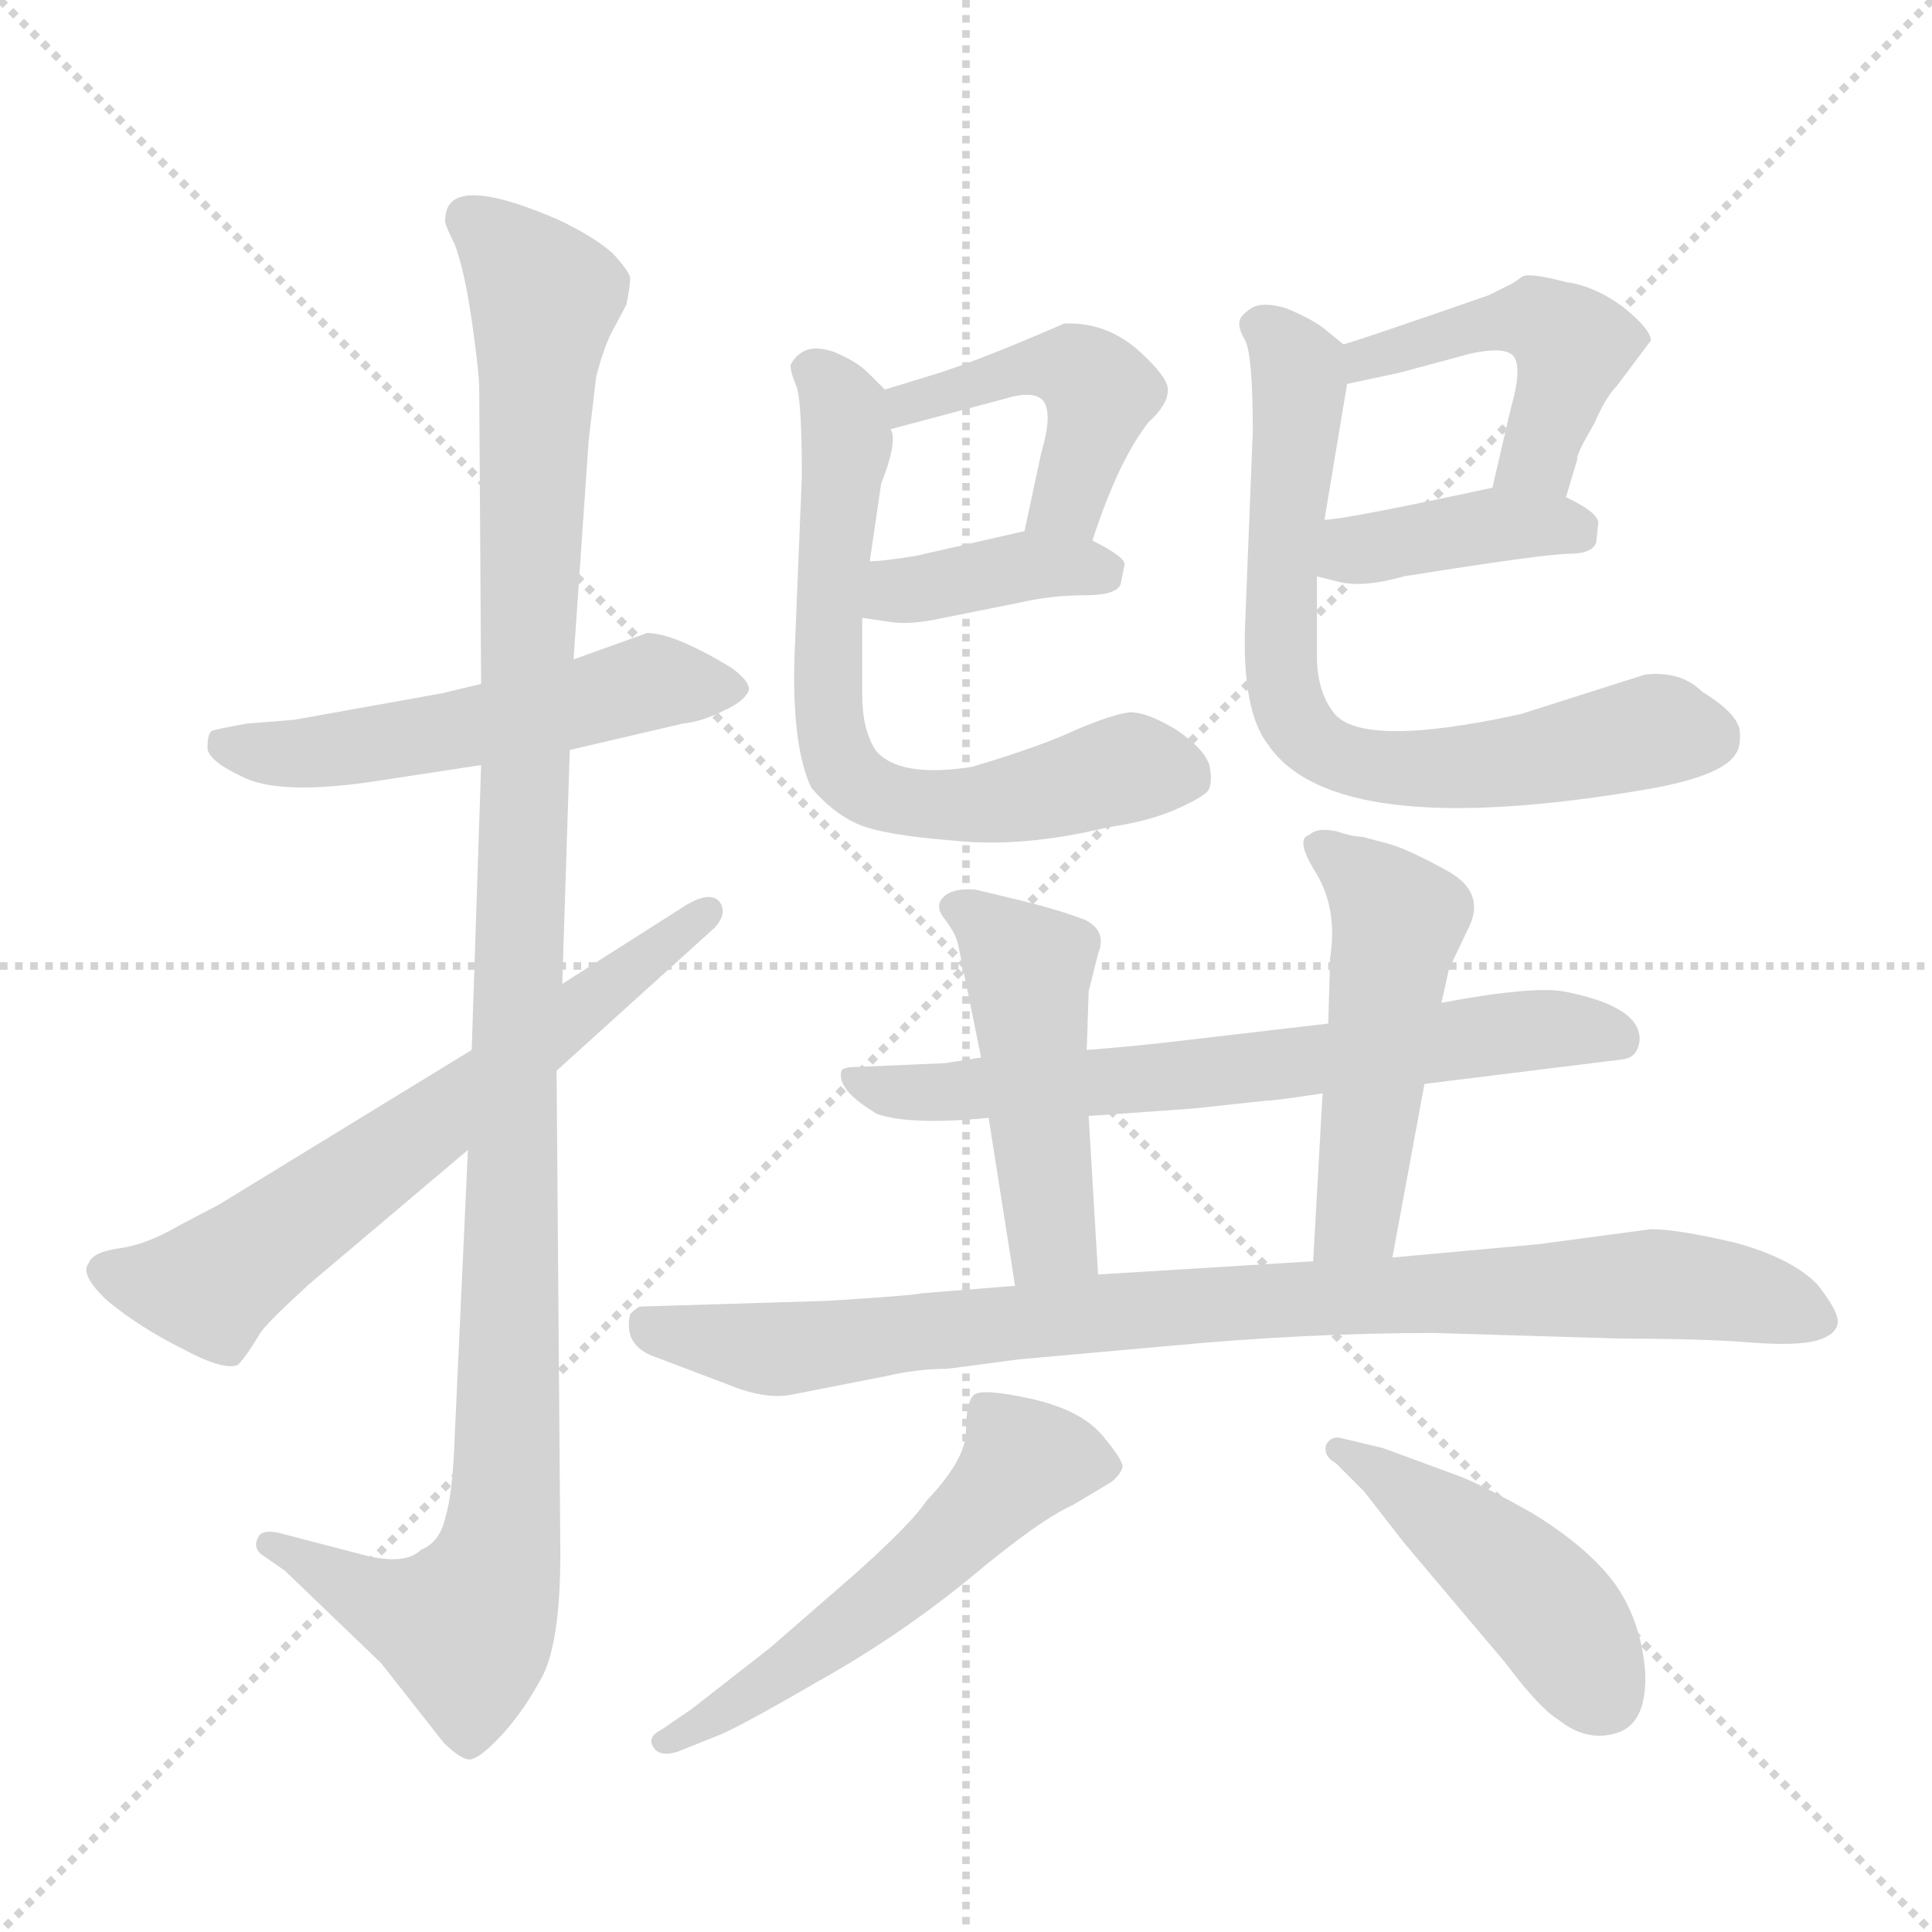 <svg xmlns="http://www.w3.org/2000/svg" version="1.1" viewBox="0 0 1024 1024">
  <g stroke="lightgray" stroke-dasharray="1,1" stroke-width="1" transform="scale(4, 4)">
    <line x1="0" y1="0" x2="256" y2="256" />
    <line x1="256" y1="0" x2="0" y2="256" />
    <line x1="128" y1="0" x2="128" y2="256" />
    <line x1="0" y1="128" x2="256" y2="128" />
  </g>
  <g transform="scale(1.0, -1.0) translate(0.0, -817.50)">
    <style type="text/css">
      
        @keyframes keyframes0 {
          from {
            stroke: blue;
            stroke-dashoffset: 532;
            stroke-width: 128;
          }
          63% {
            animation-timing-function: step-end;
            stroke: blue;
            stroke-dashoffset: 0;
            stroke-width: 128;
          }
          to {
            stroke: black;
            stroke-width: 1024;
          }
        }
        #make-me-a-hanzi-animation-0 {
          animation: keyframes0 0.683s both;
          animation-delay: 0s;
          animation-timing-function: linear;
        }
      
        @keyframes keyframes1 {
          from {
            stroke: blue;
            stroke-dashoffset: 1137;
            stroke-width: 128;
          }
          79% {
            animation-timing-function: step-end;
            stroke: blue;
            stroke-dashoffset: 0;
            stroke-width: 128;
          }
          to {
            stroke: black;
            stroke-width: 1024;
          }
        }
        #make-me-a-hanzi-animation-1 {
          animation: keyframes1 1.175s both;
          animation-delay: 0.683s;
          animation-timing-function: linear;
        }
      
        @keyframes keyframes2 {
          from {
            stroke: blue;
            stroke-dashoffset: 642;
            stroke-width: 128;
          }
          68% {
            animation-timing-function: step-end;
            stroke: blue;
            stroke-dashoffset: 0;
            stroke-width: 128;
          }
          to {
            stroke: black;
            stroke-width: 1024;
          }
        }
        #make-me-a-hanzi-animation-2 {
          animation: keyframes2 0.772s both;
          animation-delay: 1.858s;
          animation-timing-function: linear;
        }
      
        @keyframes keyframes3 {
          from {
            stroke: blue;
            stroke-dashoffset: 452;
            stroke-width: 128;
          }
          60% {
            animation-timing-function: step-end;
            stroke: blue;
            stroke-dashoffset: 0;
            stroke-width: 128;
          }
          to {
            stroke: black;
            stroke-width: 1024;
          }
        }
        #make-me-a-hanzi-animation-3 {
          animation: keyframes3 0.618s both;
          animation-delay: 2.631s;
          animation-timing-function: linear;
        }
      
        @keyframes keyframes4 {
          from {
            stroke: blue;
            stroke-dashoffset: 380;
            stroke-width: 128;
          }
          55% {
            animation-timing-function: step-end;
            stroke: blue;
            stroke-dashoffset: 0;
            stroke-width: 128;
          }
          to {
            stroke: black;
            stroke-width: 1024;
          }
        }
        #make-me-a-hanzi-animation-4 {
          animation: keyframes4 0.559s both;
          animation-delay: 3.249s;
          animation-timing-function: linear;
        }
      
        @keyframes keyframes5 {
          from {
            stroke: blue;
            stroke-dashoffset: 666;
            stroke-width: 128;
          }
          68% {
            animation-timing-function: step-end;
            stroke: blue;
            stroke-dashoffset: 0;
            stroke-width: 128;
          }
          to {
            stroke: black;
            stroke-width: 1024;
          }
        }
        #make-me-a-hanzi-animation-5 {
          animation: keyframes5 0.792s both;
          animation-delay: 3.808s;
          animation-timing-function: linear;
        }
      
        @keyframes keyframes6 {
          from {
            stroke: blue;
            stroke-dashoffset: 462;
            stroke-width: 128;
          }
          60% {
            animation-timing-function: step-end;
            stroke: blue;
            stroke-dashoffset: 0;
            stroke-width: 128;
          }
          to {
            stroke: black;
            stroke-width: 1024;
          }
        }
        #make-me-a-hanzi-animation-6 {
          animation: keyframes6 0.626s both;
          animation-delay: 4.6s;
          animation-timing-function: linear;
        }
      
        @keyframes keyframes7 {
          from {
            stroke: blue;
            stroke-dashoffset: 389;
            stroke-width: 128;
          }
          56% {
            animation-timing-function: step-end;
            stroke: blue;
            stroke-dashoffset: 0;
            stroke-width: 128;
          }
          to {
            stroke: black;
            stroke-width: 1024;
          }
        }
        #make-me-a-hanzi-animation-7 {
          animation: keyframes7 0.567s both;
          animation-delay: 5.226s;
          animation-timing-function: linear;
        }
      
        @keyframes keyframes8 {
          from {
            stroke: blue;
            stroke-dashoffset: 704;
            stroke-width: 128;
          }
          70% {
            animation-timing-function: step-end;
            stroke: blue;
            stroke-dashoffset: 0;
            stroke-width: 128;
          }
          to {
            stroke: black;
            stroke-width: 1024;
          }
        }
        #make-me-a-hanzi-animation-8 {
          animation: keyframes8 0.823s both;
          animation-delay: 5.792s;
          animation-timing-function: linear;
        }
      
        @keyframes keyframes9 {
          from {
            stroke: blue;
            stroke-dashoffset: 665;
            stroke-width: 128;
          }
          68% {
            animation-timing-function: step-end;
            stroke: blue;
            stroke-dashoffset: 0;
            stroke-width: 128;
          }
          to {
            stroke: black;
            stroke-width: 1024;
          }
        }
        #make-me-a-hanzi-animation-9 {
          animation: keyframes9 0.791s both;
          animation-delay: 6.615s;
          animation-timing-function: linear;
        }
      
        @keyframes keyframes10 {
          from {
            stroke: blue;
            stroke-dashoffset: 469;
            stroke-width: 128;
          }
          60% {
            animation-timing-function: step-end;
            stroke: blue;
            stroke-dashoffset: 0;
            stroke-width: 128;
          }
          to {
            stroke: black;
            stroke-width: 1024;
          }
        }
        #make-me-a-hanzi-animation-10 {
          animation: keyframes10 0.632s both;
          animation-delay: 7.406s;
          animation-timing-function: linear;
        }
      
        @keyframes keyframes11 {
          from {
            stroke: blue;
            stroke-dashoffset: 491;
            stroke-width: 128;
          }
          62% {
            animation-timing-function: step-end;
            stroke: blue;
            stroke-dashoffset: 0;
            stroke-width: 128;
          }
          to {
            stroke: black;
            stroke-width: 1024;
          }
        }
        #make-me-a-hanzi-animation-11 {
          animation: keyframes11 0.65s both;
          animation-delay: 8.038s;
          animation-timing-function: linear;
        }
      
        @keyframes keyframes12 {
          from {
            stroke: blue;
            stroke-dashoffset: 882;
            stroke-width: 128;
          }
          74% {
            animation-timing-function: step-end;
            stroke: blue;
            stroke-dashoffset: 0;
            stroke-width: 128;
          }
          to {
            stroke: black;
            stroke-width: 1024;
          }
        }
        #make-me-a-hanzi-animation-12 {
          animation: keyframes12 0.968s both;
          animation-delay: 8.688s;
          animation-timing-function: linear;
        }
      
        @keyframes keyframes13 {
          from {
            stroke: blue;
            stroke-dashoffset: 543;
            stroke-width: 128;
          }
          64% {
            animation-timing-function: step-end;
            stroke: blue;
            stroke-dashoffset: 0;
            stroke-width: 128;
          }
          to {
            stroke: black;
            stroke-width: 1024;
          }
        }
        #make-me-a-hanzi-animation-13 {
          animation: keyframes13 0.692s both;
          animation-delay: 9.655s;
          animation-timing-function: linear;
        }
      
        @keyframes keyframes14 {
          from {
            stroke: blue;
            stroke-dashoffset: 452;
            stroke-width: 128;
          }
          60% {
            animation-timing-function: step-end;
            stroke: blue;
            stroke-dashoffset: 0;
            stroke-width: 128;
          }
          to {
            stroke: black;
            stroke-width: 1024;
          }
        }
        #make-me-a-hanzi-animation-14 {
          animation: keyframes14 0.618s both;
          animation-delay: 10.347s;
          animation-timing-function: linear;
        }
      
    </style>
    
      <path d="M 255 455 L 234 450 L 156 436 L 131 434 Q 114 431 112 430 Q 110 428 110 422 Q 109 415 128 406 Q 147 396 196 403 L 255 412 L 302 420 L 362 434 Q 372 435 384 441 Q 395 446 397 452 Q 397 457 387 464 Q 357 482 343 482 L 304 468 L 255 455 Z" fill="lightgray" />
    
      <path d="M 236 701 Q 235 700 241 688 Q 246 675 250 648 Q 254 620 254 611 L 255 455 L 255 412 L 250 261 L 248 208 L 241 56 Q 240 26 236 13 Q 233 0 223 -4 Q 215 -12 194 -7 L 148 5 Q 139 7 137 3 Q 134 -2 138 -6 L 151 -15 L 202 -64 L 235 -106 Q 243 -114 248 -115 Q 253 -116 266 -102 Q 278 -89 288 -70 Q 297 -51 297 -6 L 295 250 L 298 296 L 302 420 L 304 468 L 312 584 L 316 618 Q 320 633 324 641 L 332 656 Q 334 666 334 670 Q 334 673 325 683 Q 315 692 296 701 Q 236 727 236 701 Z" fill="lightgray" />
    
      <path d="M 250 261 L 116 179 L 95 168 Q 78 158 64 156 Q 49 154 47 148 Q 42 142 57 128 Q 74 114 96 103 Q 118 91 126 94 Q 129 97 133 103 L 138 111 Q 141 116 164 137 L 248 208 L 295 250 L 379 326 Q 386 334 381 340 Q 376 345 364 338 L 298 296 L 250 261 Z" fill="lightgray" />
    
      <path d="M 579 531 Q 593 574 609 594 Q 619 603 619 611 Q 619 618 602 633 Q 585 647 564 646 Q 518 626 495 619 L 469 611 C 440 602 443 582 472 590 L 532 606 Q 548 611 553 605 Q 558 598 552 578 L 543 536 C 537 507 569 503 579 531 Z" fill="lightgray" />
    
      <path d="M 457 490 L 471 488 Q 482 486 500 490 L 540 498 Q 557 502 575 502 Q 592 502 594 508 L 596 518 Q 597 522 579 531 C 561 540 561 540 543 536 L 486 523 Q 468 520 461 520 C 431 518 427 494 457 490 Z" fill="lightgray" />
    
      <path d="M 457 449 L 457 490 L 461 520 L 467 561 Q 476 584 472 590 C 472 608 472 608 469 611 L 460 620 Q 454 626 442 631 Q 430 635 424 630 Q 421 628 419 624 Q 419 620 422 613 Q 425 606 425 565 L 421 467 Q 420 421 430 400 Q 441 387 454 381 Q 467 375 505 372 Q 542 368 587 379 Q 608 382 622 388 Q 636 394 640 398 Q 643 402 641 412 Q 638 421 623 431 Q 608 440 599 440 Q 590 439 571 431 Q 552 422 515 411 Q 476 405 464 420 Q 457 431 457 449 Z" fill="lightgray" />
    
      <path d="M 801 667 L 789 661 Q 717 636 712 635 C 683 626 685 608 714 614 L 742 620 L 779 630 Q 797 634 802 629 Q 807 623 801 602 L 791 559 C 784 530 821 525 830 554 L 836 574 Q 835 576 845 593 Q 851 607 857 613 L 875 637 Q 875 643 860 655 Q 845 666 830 668 Q 811 673 807 671 Q 803 668 801 667 Z" fill="lightgray" />
    
      <path d="M 698 512 L 710 509 Q 723 506 744 512 Q 819 524 832 524 Q 844 524 846 530 L 847 539 Q 849 545 830 554 C 811 563 811 563 791 559 Q 712 542 702 542 C 672 539 669 519 698 512 Z" fill="lightgray" />
    
      <path d="M 712 635 L 701 644 Q 694 649 682 654 Q 669 658 663 654 Q 657 650 657 647 Q 656 644 660 637 Q 664 629 664 589 L 660 488 Q 658 441 672 423 Q 707 371 872 399 Q 913 406 920 418 Q 923 422 922 431 Q 920 440 902 451 Q 891 462 872 460 L 806 439 Q 719 420 706 441 Q 698 452 698 470 L 698 512 L 702 542 L 714 614 C 717 631 717 631 712 635 Z" fill="lightgray" />
    
      <path d="M 704 275 L 627 266 Q 602 263 576 261 L 520 257 L 501 254 L 454 252 Q 447 252 446 250 Q 443 240 465 227 Q 483 221 524 225 L 577 226 L 633 230 L 670 234 Q 675 234 701 238 L 755 243 L 860 256 Q 868 257 869 266 Q 870 284 829 292 Q 812 295 764 286 L 704 275 Z" fill="lightgray" />
    
      <path d="M 576 261 L 577 292 L 582 312 Q 587 324 575 330 Q 562 335 542 340 L 517 346 Q 505 347 500 342 Q 495 337 501 330 Q 507 322 508 316 L 520 257 L 524 225 L 538 136 C 543 106 584 112 582 142 L 577 226 L 576 261 Z" fill="lightgray" />
    
      <path d="M 737 370 L 722 374 Q 717 374 708 377 Q 698 379 694 375 Q 686 373 698 354 Q 709 335 705 310 L 704 275 L 701 238 L 696 149 C 694 119 733 121 738 151 L 755 243 L 764 286 L 768 304 L 779 327 Q 787 345 767 356 Q 747 367 737 370 Z" fill="lightgray" />
    
      <path d="M 538 136 L 488 132 Q 486 131 438 128 L 339 125 Q 337 124 334 121 Q 330 104 348 98 L 385 84 Q 404 76 418 78 L 469 88 Q 486 92 502 92 L 540 97 L 618 104 Q 692 111 760 111 L 860 108 Q 902 108 927 106 Q 952 104 963 107 Q 973 110 974 116 Q 975 122 963 137 Q 949 151 919 159 Q 889 166 875 166 L 815 158 L 738 151 L 696 149 L 582 142 L 538 136 Z" fill="lightgray" />
    
      <path d="M 359 -111 L 379 -103 Q 390 -99 433 -74 Q 476 -50 514 -19 Q 551 12 569 20 L 589 32 Q 594 36 595 40 Q 595 44 584 57 Q 573 70 547 76 Q 520 82 516 78 Q 512 74 512 59 Q 512 44 491 22 Q 484 11 454 -16 L 408 -56 L 367 -88 L 351 -99 Q 343 -103 346 -108 Q 349 -114 359 -111 Z" fill="lightgray" />
    
      <path d="M 708 42 L 723 27 L 744 0 L 798 -64 Q 816 -88 826 -94 Q 841 -106 857 -101 Q 873 -96 872 -69 Q 870 -42 856 -22 Q 842 -3 813 15 Q 783 32 771 36 L 733 50 L 712 55 Q 706 57 703 52 Q 701 46 708 42 Z" fill="lightgray" />
    
    
      <clipPath id="make-me-a-hanzi-clip-0">
        <path d="M 255 455 L 234 450 L 156 436 L 131 434 Q 114 431 112 430 Q 110 428 110 422 Q 109 415 128 406 Q 147 396 196 403 L 255 412 L 302 420 L 362 434 Q 372 435 384 441 Q 395 446 397 452 Q 397 457 387 464 Q 357 482 343 482 L 304 468 L 255 455 Z" />
      </clipPath>
      <path clip-path="url(#make-me-a-hanzi-clip-0)" d="M 116 425 L 167 419 L 275 437 L 345 456 L 388 454" fill="none" id="make-me-a-hanzi-animation-0" stroke-dasharray="404 808" stroke-linecap="round" />
    
      <clipPath id="make-me-a-hanzi-clip-1">
        <path d="M 236 701 Q 235 700 241 688 Q 246 675 250 648 Q 254 620 254 611 L 255 455 L 255 412 L 250 261 L 248 208 L 241 56 Q 240 26 236 13 Q 233 0 223 -4 Q 215 -12 194 -7 L 148 5 Q 139 7 137 3 Q 134 -2 138 -6 L 151 -15 L 202 -64 L 235 -106 Q 243 -114 248 -115 Q 253 -116 266 -102 Q 278 -89 288 -70 Q 297 -51 297 -6 L 295 250 L 298 296 L 302 420 L 304 468 L 312 584 L 316 618 Q 320 633 324 641 L 332 656 Q 334 666 334 670 Q 334 673 325 683 Q 315 692 296 701 Q 236 727 236 701 Z" />
      </clipPath>
      <path clip-path="url(#make-me-a-hanzi-clip-1)" d="M 248 702 L 288 660 L 266 1 L 247 -45 L 217 -38 L 143 -1" fill="none" id="make-me-a-hanzi-animation-1" stroke-dasharray="1009 2018" stroke-linecap="round" />
    
      <clipPath id="make-me-a-hanzi-clip-2">
        <path d="M 250 261 L 116 179 L 95 168 Q 78 158 64 156 Q 49 154 47 148 Q 42 142 57 128 Q 74 114 96 103 Q 118 91 126 94 Q 129 97 133 103 L 138 111 Q 141 116 164 137 L 248 208 L 295 250 L 379 326 Q 386 334 381 340 Q 376 345 364 338 L 298 296 L 250 261 Z" />
      </clipPath>
      <path clip-path="url(#make-me-a-hanzi-clip-2)" d="M 56 144 L 112 136 L 375 334" fill="none" id="make-me-a-hanzi-animation-2" stroke-dasharray="514 1028" stroke-linecap="round" />
    
      <clipPath id="make-me-a-hanzi-clip-3">
        <path d="M 579 531 Q 593 574 609 594 Q 619 603 619 611 Q 619 618 602 633 Q 585 647 564 646 Q 518 626 495 619 L 469 611 C 440 602 443 582 472 590 L 532 606 Q 548 611 553 605 Q 558 598 552 578 L 543 536 C 537 507 569 503 579 531 Z" />
      </clipPath>
      <path clip-path="url(#make-me-a-hanzi-clip-3)" d="M 478 596 L 481 604 L 544 623 L 576 619 L 582 606 L 570 562 L 563 549 L 550 542" fill="none" id="make-me-a-hanzi-animation-3" stroke-dasharray="324 648" stroke-linecap="round" />
    
      <clipPath id="make-me-a-hanzi-clip-4">
        <path d="M 457 490 L 471 488 Q 482 486 500 490 L 540 498 Q 557 502 575 502 Q 592 502 594 508 L 596 518 Q 597 522 579 531 C 561 540 561 540 543 536 L 486 523 Q 468 520 461 520 C 431 518 427 494 457 490 Z" />
      </clipPath>
      <path clip-path="url(#make-me-a-hanzi-clip-4)" d="M 465 497 L 481 506 L 540 517 L 586 515" fill="none" id="make-me-a-hanzi-animation-4" stroke-dasharray="252 504" stroke-linecap="round" />
    
      <clipPath id="make-me-a-hanzi-clip-5">
        <path d="M 457 449 L 457 490 L 461 520 L 467 561 Q 476 584 472 590 C 472 608 472 608 469 611 L 460 620 Q 454 626 442 631 Q 430 635 424 630 Q 421 628 419 624 Q 419 620 422 613 Q 425 606 425 565 L 421 467 Q 420 421 430 400 Q 441 387 454 381 Q 467 375 505 372 Q 542 368 587 379 Q 608 382 622 388 Q 636 394 640 398 Q 643 402 641 412 Q 638 421 623 431 Q 608 440 599 440 Q 590 439 571 431 Q 552 422 515 411 Q 476 405 464 420 Q 457 431 457 449 Z" />
      </clipPath>
      <path clip-path="url(#make-me-a-hanzi-clip-5)" d="M 429 621 L 444 607 L 449 583 L 439 443 L 449 407 L 464 397 L 498 390 L 548 396 L 599 411 L 630 406" fill="none" id="make-me-a-hanzi-animation-5" stroke-dasharray="538 1076" stroke-linecap="round" />
    
      <clipPath id="make-me-a-hanzi-clip-6">
        <path d="M 801 667 L 789 661 Q 717 636 712 635 C 683 626 685 608 714 614 L 742 620 L 779 630 Q 797 634 802 629 Q 807 623 801 602 L 791 559 C 784 530 821 525 830 554 L 836 574 Q 835 576 845 593 Q 851 607 857 613 L 875 637 Q 875 643 860 655 Q 845 666 830 668 Q 811 673 807 671 Q 803 668 801 667 Z" />
      </clipPath>
      <path clip-path="url(#make-me-a-hanzi-clip-6)" d="M 715 630 L 724 627 L 804 648 L 829 639 L 832 626 L 818 583 L 813 573 L 798 565" fill="none" id="make-me-a-hanzi-animation-6" stroke-dasharray="334 668" stroke-linecap="round" />
    
      <clipPath id="make-me-a-hanzi-clip-7">
        <path d="M 698 512 L 710 509 Q 723 506 744 512 Q 819 524 832 524 Q 844 524 846 530 L 847 539 Q 849 545 830 554 C 811 563 811 563 791 559 Q 712 542 702 542 C 672 539 669 519 698 512 Z" />
      </clipPath>
      <path clip-path="url(#make-me-a-hanzi-clip-7)" d="M 705 534 L 724 526 L 782 539 L 835 536" fill="none" id="make-me-a-hanzi-animation-7" stroke-dasharray="261 522" stroke-linecap="round" />
    
      <clipPath id="make-me-a-hanzi-clip-8">
        <path d="M 712 635 L 701 644 Q 694 649 682 654 Q 669 658 663 654 Q 657 650 657 647 Q 656 644 660 637 Q 664 629 664 589 L 660 488 Q 658 441 672 423 Q 707 371 872 399 Q 913 406 920 418 Q 923 422 922 431 Q 920 440 902 451 Q 891 462 872 460 L 806 439 Q 719 420 706 441 Q 698 452 698 470 L 698 512 L 702 542 L 714 614 C 717 631 717 631 712 635 Z" />
      </clipPath>
      <path clip-path="url(#make-me-a-hanzi-clip-8)" d="M 667 645 L 688 623 L 679 464 L 683 443 L 700 421 L 729 411 L 757 410 L 811 414 L 881 431 L 905 427" fill="none" id="make-me-a-hanzi-animation-8" stroke-dasharray="576 1152" stroke-linecap="round" />
    
      <clipPath id="make-me-a-hanzi-clip-9">
        <path d="M 704 275 L 627 266 Q 602 263 576 261 L 520 257 L 501 254 L 454 252 Q 447 252 446 250 Q 443 240 465 227 Q 483 221 524 225 L 577 226 L 633 230 L 670 234 Q 675 234 701 238 L 755 243 L 860 256 Q 868 257 869 266 Q 870 284 829 292 Q 812 295 764 286 L 704 275 Z" />
      </clipPath>
      <path clip-path="url(#make-me-a-hanzi-clip-9)" d="M 451 246 L 473 239 L 513 239 L 688 253 L 816 272 L 857 268" fill="none" id="make-me-a-hanzi-animation-9" stroke-dasharray="537 1074" stroke-linecap="round" />
    
      <clipPath id="make-me-a-hanzi-clip-10">
        <path d="M 576 261 L 577 292 L 582 312 Q 587 324 575 330 Q 562 335 542 340 L 517 346 Q 505 347 500 342 Q 495 337 501 330 Q 507 322 508 316 L 520 257 L 524 225 L 538 136 C 543 106 584 112 582 142 L 577 226 L 576 261 Z" />
      </clipPath>
      <path clip-path="url(#make-me-a-hanzi-clip-10)" d="M 507 337 L 531 320 L 545 300 L 558 162 L 574 149" fill="none" id="make-me-a-hanzi-animation-10" stroke-dasharray="341 682" stroke-linecap="round" />
    
      <clipPath id="make-me-a-hanzi-clip-11">
        <path d="M 737 370 L 722 374 Q 717 374 708 377 Q 698 379 694 375 Q 686 373 698 354 Q 709 335 705 310 L 704 275 L 701 238 L 696 149 C 694 119 733 121 738 151 L 755 243 L 764 286 L 768 304 L 779 327 Q 787 345 767 356 Q 747 367 737 370 Z" />
      </clipPath>
      <path clip-path="url(#make-me-a-hanzi-clip-11)" d="M 702 367 L 741 330 L 721 178 L 703 156" fill="none" id="make-me-a-hanzi-animation-11" stroke-dasharray="363 726" stroke-linecap="round" />
    
      <clipPath id="make-me-a-hanzi-clip-12">
        <path d="M 538 136 L 488 132 Q 486 131 438 128 L 339 125 Q 337 124 334 121 Q 330 104 348 98 L 385 84 Q 404 76 418 78 L 469 88 Q 486 92 502 92 L 540 97 L 618 104 Q 692 111 760 111 L 860 108 Q 902 108 927 106 Q 952 104 963 107 Q 973 110 974 116 Q 975 122 963 137 Q 949 151 919 159 Q 889 166 875 166 L 815 158 L 738 151 L 696 149 L 582 142 L 538 136 Z" />
      </clipPath>
      <path clip-path="url(#make-me-a-hanzi-clip-12)" d="M 343 115 L 413 102 L 605 124 L 879 137 L 919 133 L 964 118" fill="none" id="make-me-a-hanzi-animation-12" stroke-dasharray="754 1508" stroke-linecap="round" />
    
      <clipPath id="make-me-a-hanzi-clip-13">
        <path d="M 359 -111 L 379 -103 Q 390 -99 433 -74 Q 476 -50 514 -19 Q 551 12 569 20 L 589 32 Q 594 36 595 40 Q 595 44 584 57 Q 573 70 547 76 Q 520 82 516 78 Q 512 74 512 59 Q 512 44 491 22 Q 484 11 454 -16 L 408 -56 L 367 -88 L 351 -99 Q 343 -103 346 -108 Q 349 -114 359 -111 Z" />
      </clipPath>
      <path clip-path="url(#make-me-a-hanzi-clip-13)" d="M 587 40 L 542 43 L 507 4 L 454 -41 L 353 -106" fill="none" id="make-me-a-hanzi-animation-13" stroke-dasharray="415 830" stroke-linecap="round" />
    
      <clipPath id="make-me-a-hanzi-clip-14">
        <path d="M 708 42 L 723 27 L 744 0 L 798 -64 Q 816 -88 826 -94 Q 841 -106 857 -101 Q 873 -96 872 -69 Q 870 -42 856 -22 Q 842 -3 813 15 Q 783 32 771 36 L 733 50 L 712 55 Q 706 57 703 52 Q 701 46 708 42 Z" />
      </clipPath>
      <path clip-path="url(#make-me-a-hanzi-clip-14)" d="M 709 49 L 735 36 L 802 -17 L 829 -45 L 850 -82" fill="none" id="make-me-a-hanzi-animation-14" stroke-dasharray="324 648" stroke-linecap="round" />
    
  </g>
</svg>